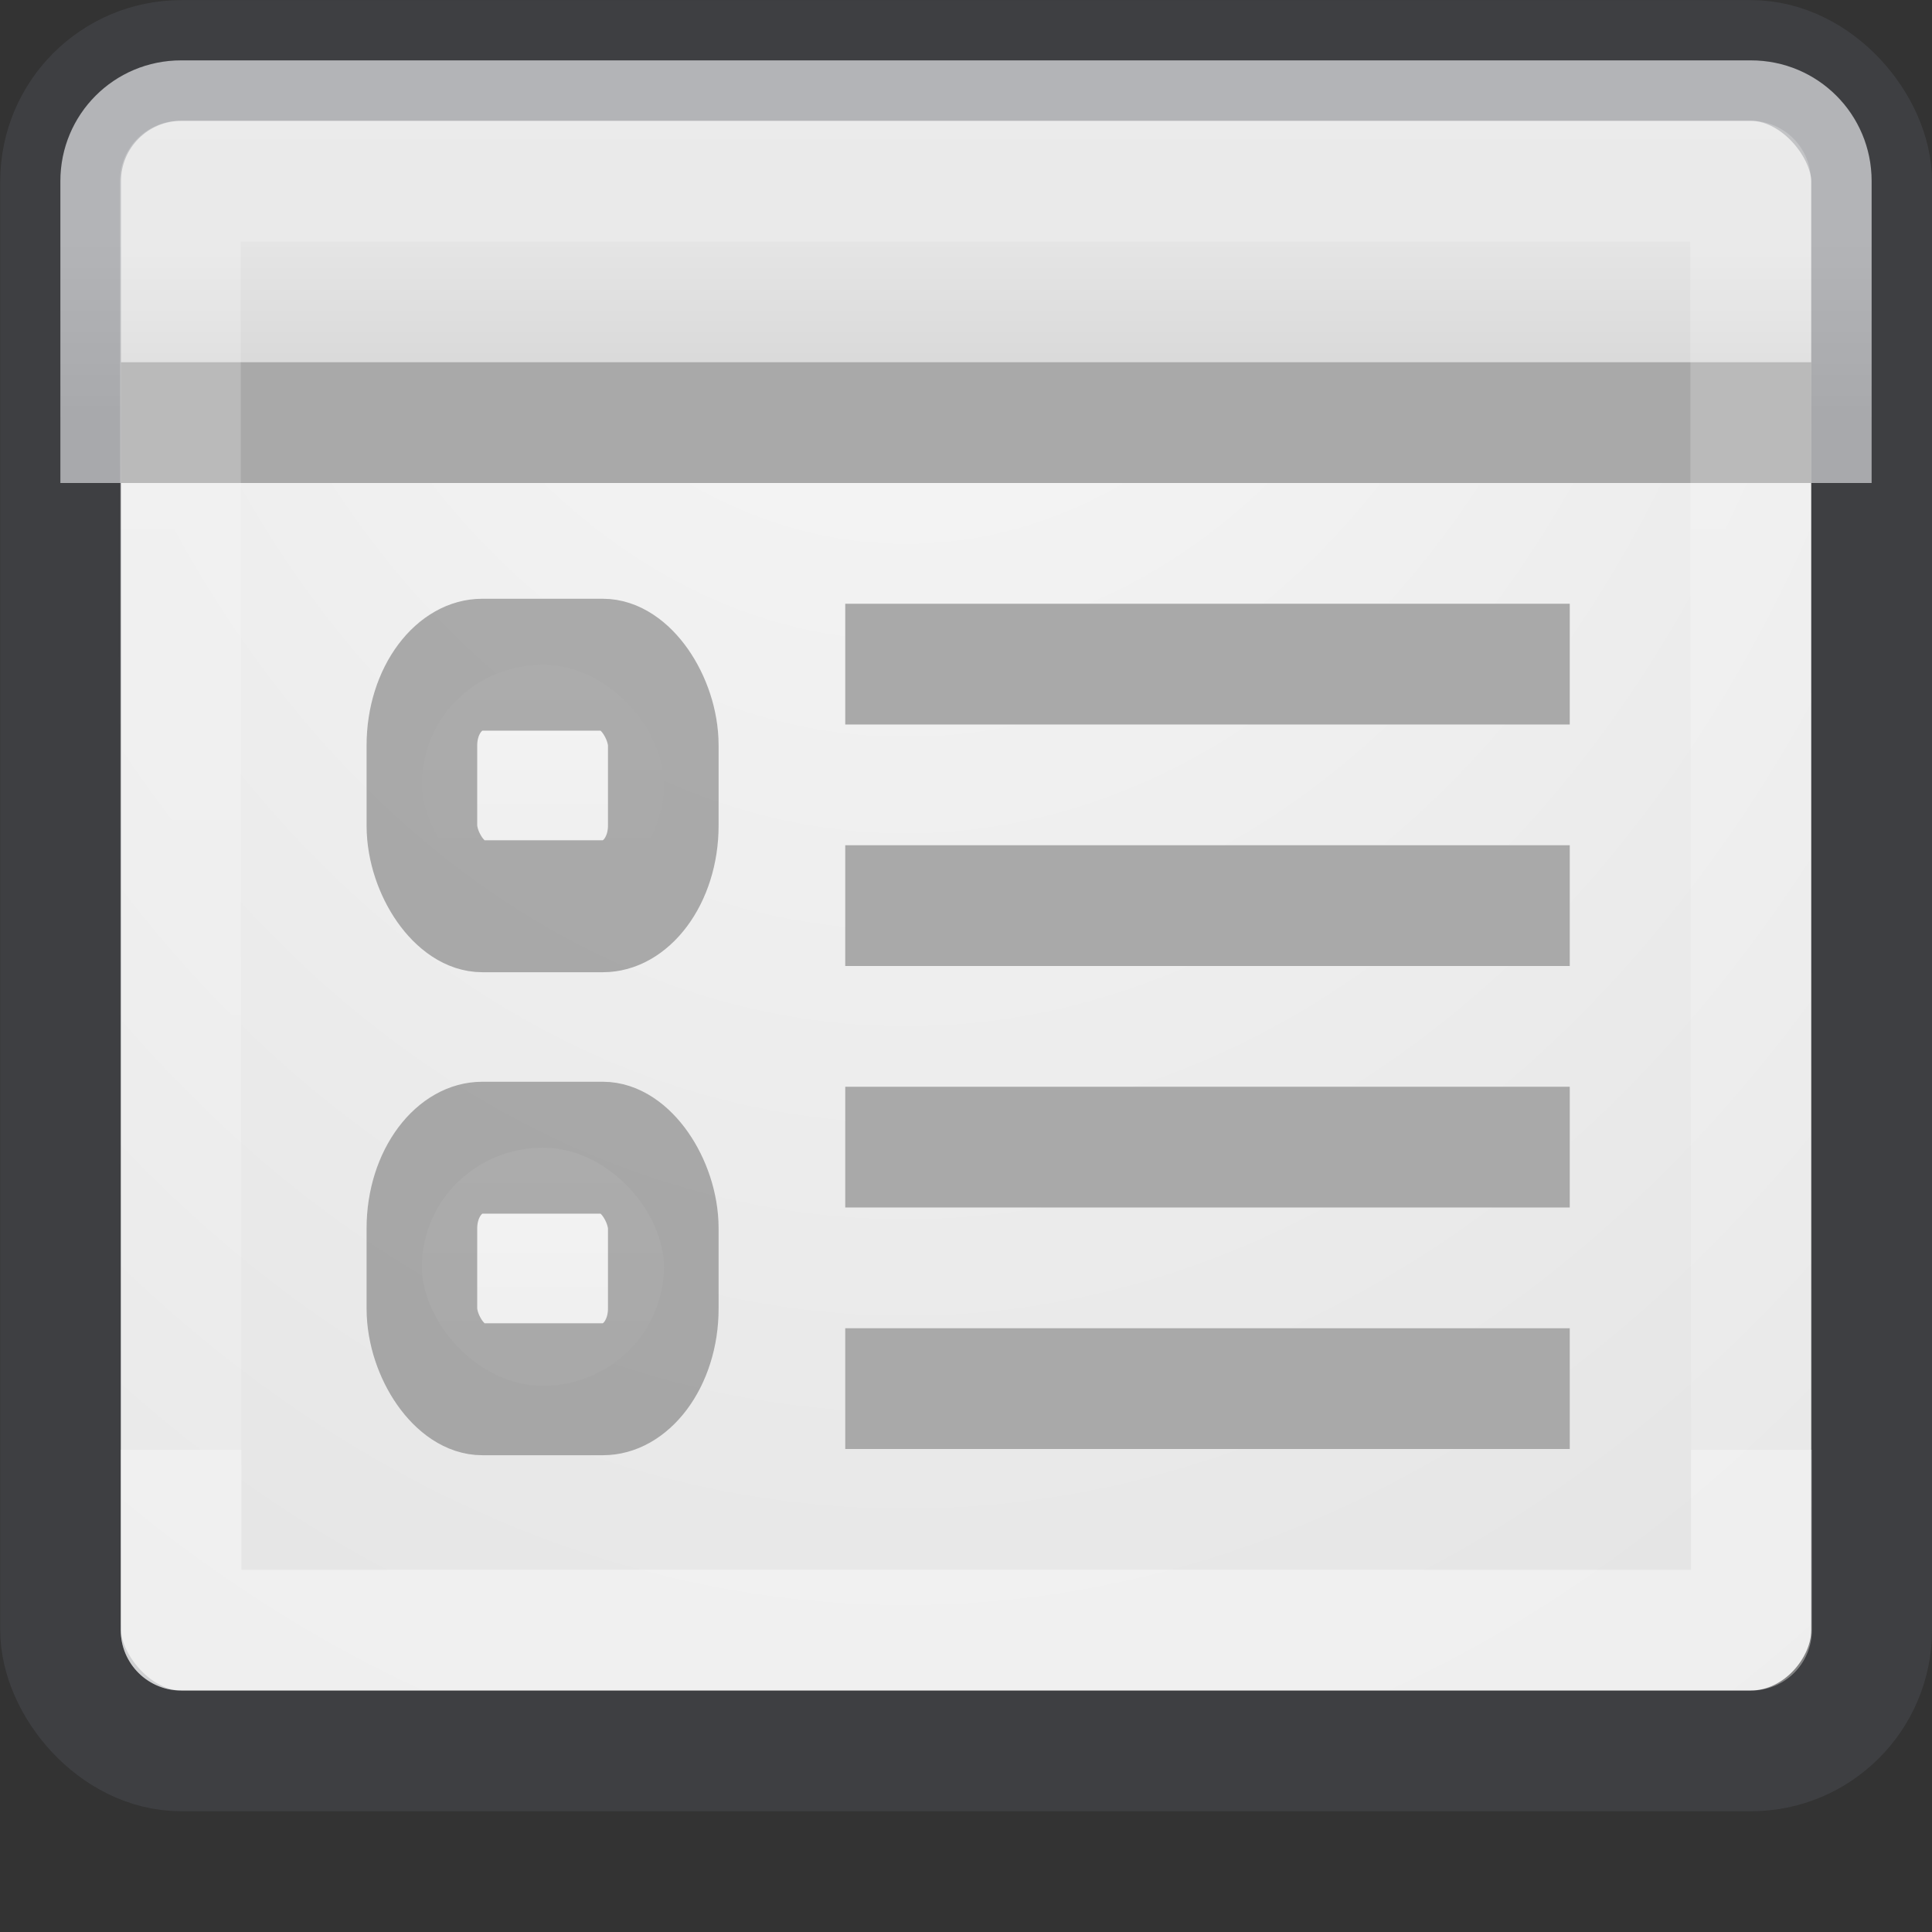 <?xml version="1.0" encoding="UTF-8" standalone="no"?>
<svg
   xmlns:dc="http://purl.org/dc/elements/1.1/"
   xmlns:cc="http://creativecommons.org/ns#"
   xmlns:rdf="http://www.w3.org/1999/02/22-rdf-syntax-ns#"
   xmlns:svg="http://www.w3.org/2000/svg"
   xmlns="http://www.w3.org/2000/svg"
   xmlns:xlink="http://www.w3.org/1999/xlink"
   xmlns:sodipodi="http://sodipodi.sourceforge.net/DTD/sodipodi-0.dtd"
   xmlns:inkscape="http://www.inkscape.org/namespaces/inkscape"
   height="16"
   width="16"
   version="1.1"
   id="svg94"
   sodipodi:docname="im30823.svg"
   inkscape:version="0.92.3 (unknown)"
   inkscape:export-filename="/home/rizmut/Dokumen/Rizmut/Github/libreoffice-style-elementary/images_elementary/res/im30823.png"
   inkscape:export-xdpi="96"
   inkscape:export-ydpi="96">
  <rect width="100%" height="100%" fill="#333333" stroke="none"/>
  <defs
     id="defs98">
    <linearGradient
       inkscape:collect="always"
       xlink:href="#c"
       id="linearGradient882"
       gradientUnits="userSpaceOnUse"
       gradientTransform="matrix(1.054,0,0,1.22,-0.878,-4.413)"
       x1="16.961"
       y1="17.55"
       x2="16.961"
       y2="22.468" />
    <linearGradient
       y2="18"
       x2="15"
       y1="16.5"
       x1="15"
       gradientUnits="userSpaceOnUse"
       id="linearGradient4327"
       xlink:href="#linearGradient4197"
       gradientTransform="translate(-6.5,-14.5)" />
    <linearGradient
       x1="83.24"
       y1="42.457"
       x2="83.24"
       y2="57.61"
       id="linearGradient4197"
       gradientUnits="userSpaceOnUse"
       gradientTransform="matrix(0.404,0,0,0.426,4.55,-4.793)">
      <stop
         id="stop4199"
         style="stop-color:#e5e5e5;stop-opacity:1"
         offset="0" />
      <stop
         id="stop4201"
         style="stop-color:#d4d4d4;stop-opacity:1"
         offset="1" />
    </linearGradient>
    <radialGradient
       r="12.672"
       fy="9.514"
       fx="8.542"
       cy="9.514"
       cx="9.072"
       gradientTransform="matrix(-3.421255e-8,1.263,-1.578,-4.2765685e-8,39.355,-14.98)"
       gradientUnits="userSpaceOnUse"
       id="radialGradient3015"
       xlink:href="#linearGradient4632-92-3-0-8-1-9" />
    <linearGradient
       id="linearGradient4632-92-3-0-8-1-9">
      <stop
         offset="0"
         style="stop-color:#fafafa;stop-opacity:1"
         id="stop4634-68-8-0-2-9-4" />
      <stop
         offset="1"
         style="stop-color:#e1e1e1;stop-opacity:1"
         id="stop4636-8-21-7-1-4-8" />
    </linearGradient>
    <radialGradient
       inkscape:collect="always"
       xlink:href="#linearGradient4632-92-3-0-8-1-9"
       id="radialGradient918"
       cx="7.5"
       cy="1.5"
       fx="7.5"
       fy="1.5"
       r="7"
       gradientUnits="userSpaceOnUse"
       gradientTransform="matrix(2.143,3.3035714e-8,-4.404762e-8,2.857,-8.571,-2.786)" />
    <linearGradient
       inkscape:collect="always"
       xlink:href="#c"
       id="linearGradient928"
       gradientUnits="userSpaceOnUse"
       gradientTransform="matrix(1.054,0,0,1.22,-0.878,-4.413)"
       x1="16.961"
       y1="17.55"
       x2="16.961"
       y2="22.468" />
  </defs>
  <sodipodi:namedview
     pagecolor="#ffffff"
     bordercolor="#666666"
     borderopacity="1"
     objecttolerance="10"
     gridtolerance="10"
     guidetolerance="10"
     inkscape:pageopacity="0"
     inkscape:pageshadow="2"
     inkscape:window-width="1366"
     inkscape:window-height="706"
     id="namedview96"
     showgrid="true"
     inkscape:zoom="22.627417"
     inkscape:cx="8.6439054"
     inkscape:cy="8.9642773"
     inkscape:window-x="0"
     inkscape:window-y="0"
     inkscape:window-maximized="0"
     inkscape:current-layer="g958">
    <inkscape:grid
       type="xygrid"
       id="grid860"
       spacingx="0.5"
       spacingy="0.5" />
  </sodipodi:namedview>
  <linearGradient
     id="a"
     gradientUnits="userSpaceOnUse"
     x1="12.001"
     x2="12.001"
     y1="-4.019"
     y2="12">
    <stop
       offset="0"
       stop-color="#fff"
       id="stop2" />
    <stop
       offset="0"
       stop-color="#fff"
       stop-opacity=".235"
       id="stop4" />
    <stop
       offset="1"
       stop-color="#fff"
       stop-opacity=".157"
       id="stop6" />
    <stop
       offset="1"
       stop-color="#fff"
       stop-opacity=".392"
       id="stop8" />
  </linearGradient>
  <linearGradient
     id="b"
     gradientUnits="userSpaceOnUse"
     x1="11"
     x2="10.844"
     y1="-1"
     y2="-15.125">
    <stop
       offset="0"
       stop-color="#fafafa"
       id="stop11" />
    <stop
       offset="1"
       stop-color="#d4d4d4"
       id="stop13" />
  </linearGradient>
  <linearGradient
     id="c"
     gradientTransform="matrix(1.054 0 0 1.22 -.878 -4.413)"
     gradientUnits="userSpaceOnUse"
     x1="16.961"
     x2="16.961"
     y1="17.55"
     y2="22.468">
    <stop
       offset="0"
       stop-color="#fafafa"
       id="stop16" />
    <stop
       offset="1"
       stop-color="#e1e1e1"
       id="stop18" />
  </linearGradient>
  <linearGradient
     id="d"
     gradientUnits="userSpaceOnUse"
     x1="17.996"
     x2="17.996"
     y1="19.151"
     y2="19.992">
    <stop
       offset="0"
       stop-color="#fff"
       id="stop21" />
    <stop
       offset=".508"
       stop-color="#fff"
       stop-opacity=".235"
       id="stop23" />
    <stop
       offset=".835"
       stop-color="#fff"
       stop-opacity=".157"
       id="stop25" />
    <stop
       offset="1"
       stop-color="#fff"
       stop-opacity=".392"
       id="stop27" />
  </linearGradient>
  <g
     id="g958">
    <rect
       id="rect30"
       y="-14"
       x="1"
       width="14"
       transform="scale(1,-1)"
       rx="0.5"
       height="13"
       style="fill:url(#radialGradient918);fill-opacity:1" />
    <path
       inkscape:connector-curvature="0"
       style="color:#000000;clip-rule:nonzero;display:inline;overflow:visible;visibility:visible;opacity:1;isolation:auto;mix-blend-mode:normal;color-interpolation:sRGB;color-interpolation-filters:linearRGB;solid-color:#000000;solid-opacity:1;fill:url(#linearGradient4327);fill-opacity:1;fill-rule:nonzero;stroke:none;stroke-width:1;stroke-linecap:round;stroke-linejoin:round;stroke-miterlimit:4;stroke-dasharray:none;stroke-dashoffset:0;stroke-opacity:0.291;marker:none;color-rendering:auto;image-rendering:auto;shape-rendering:auto;text-rendering:auto;enable-background:accumulate"
       d="m 1.5,0.5 c -0.554,0 -1,0.446 -1,1 V 4 h 15 V 1.5 c 0,-0.554 -0.446,-1 -1,-1 z"
       id="rect4180"
       sodipodi:nodetypes="ssccsss" />
    <rect
       id="rect32"
       y="0.501"
       x="0.502"
       width="14.998"
       rx="1"
       height="13.999"
       style="opacity:0.344;fill:none;stroke:#555761;stroke-linecap:round;stroke-linejoin:round" />
    <g
       id="g62"
       transform="matrix(0.998,0,0,1.19,-10.967,-16.284)">
      <rect
         id="rect54"
         y="18.31"
         x="14.49"
         width="2.008"
         ry="0.828"
         rx="1.004"
         height="1.657"
         style="fill:url(#linearGradient882)" />
      <g
         id="g60"
         style="fill:none;stroke-width:0.918">
        <rect
           id="rect58"
           y="18.31"
           x="14.49"
           width="2.003"
           ry="0.561"
           rx="0.501"
           height="1.681"
           style="opacity:0.5;stroke:#656565;stroke-width:0.918;stroke-miterlimit:4;stroke-dasharray:none" />
      </g>
    </g>
    <path
       style="fill:none;stroke:#a9a9a9;stroke-width:1px;stroke-linecap:butt;stroke-linejoin:miter;stroke-opacity:1"
       d="M 1,3.5 H 15"
       id="path862"
       inkscape:connector-curvature="0"
       sodipodi:nodetypes="cc" />
    <path
       id="path34"
       d="m 1.493,1.5 h 13.005 l 0.007,12 H 1.5 Z"
       inkscape:connector-curvature="0"
       style="fill:none;stroke:url(#a);stroke-linecap:round;stroke-linejoin:round"
       sodipodi:nodetypes="ccccc" />
    <path
       sodipodi:nodetypes="cc"
       inkscape:connector-curvature="0"
       id="path864"
       d="m 7,5.5 h 6"
       style="fill:none;stroke:#a9a9a9;stroke-width:1px;stroke-linecap:butt;stroke-linejoin:miter;stroke-opacity:1" />
    <path
       style="fill:none;stroke:#a9a9a9;stroke-width:1px;stroke-linecap:butt;stroke-linejoin:miter;stroke-opacity:1"
       d="m 7,9.5 h 6"
       id="path876"
       inkscape:connector-curvature="0"
       sodipodi:nodetypes="cc" />
    <path
       style="fill:none;stroke:#a9a9a9;stroke-width:1px;stroke-linecap:butt;stroke-linejoin:miter;stroke-opacity:1"
       d="M 7,7.5 H 13"
       id="path886"
       inkscape:connector-curvature="0"
       sodipodi:nodetypes="cc" />
    <path
       sodipodi:nodetypes="cc"
       inkscape:connector-curvature="0"
       id="path888"
       d="m 7,11.5 h 6"
       style="fill:none;stroke:#a9a9a9;stroke-width:1px;stroke-linecap:butt;stroke-linejoin:miter;stroke-opacity:1" />
    <g
       transform="matrix(0.998,0,0,1.19,-10.967,-12.284)"
       id="g926">
      <rect
         style="fill:url(#linearGradient928)"
         height="1.657"
         rx="1.004"
         ry="0.828"
         width="2.008"
         x="14.49"
         y="18.31"
         id="rect920" />
      <g
         style="fill:none;stroke-width:0.918"
         id="g924">
        <rect
           style="opacity:0.5;stroke:#656565;stroke-width:0.918;stroke-miterlimit:4;stroke-dasharray:none"
           height="1.681"
           rx="0.501"
           ry="0.561"
           width="2.003"
           x="14.49"
           y="18.31"
           id="rect922" />
      </g>
    </g>
  </g>
</svg>
